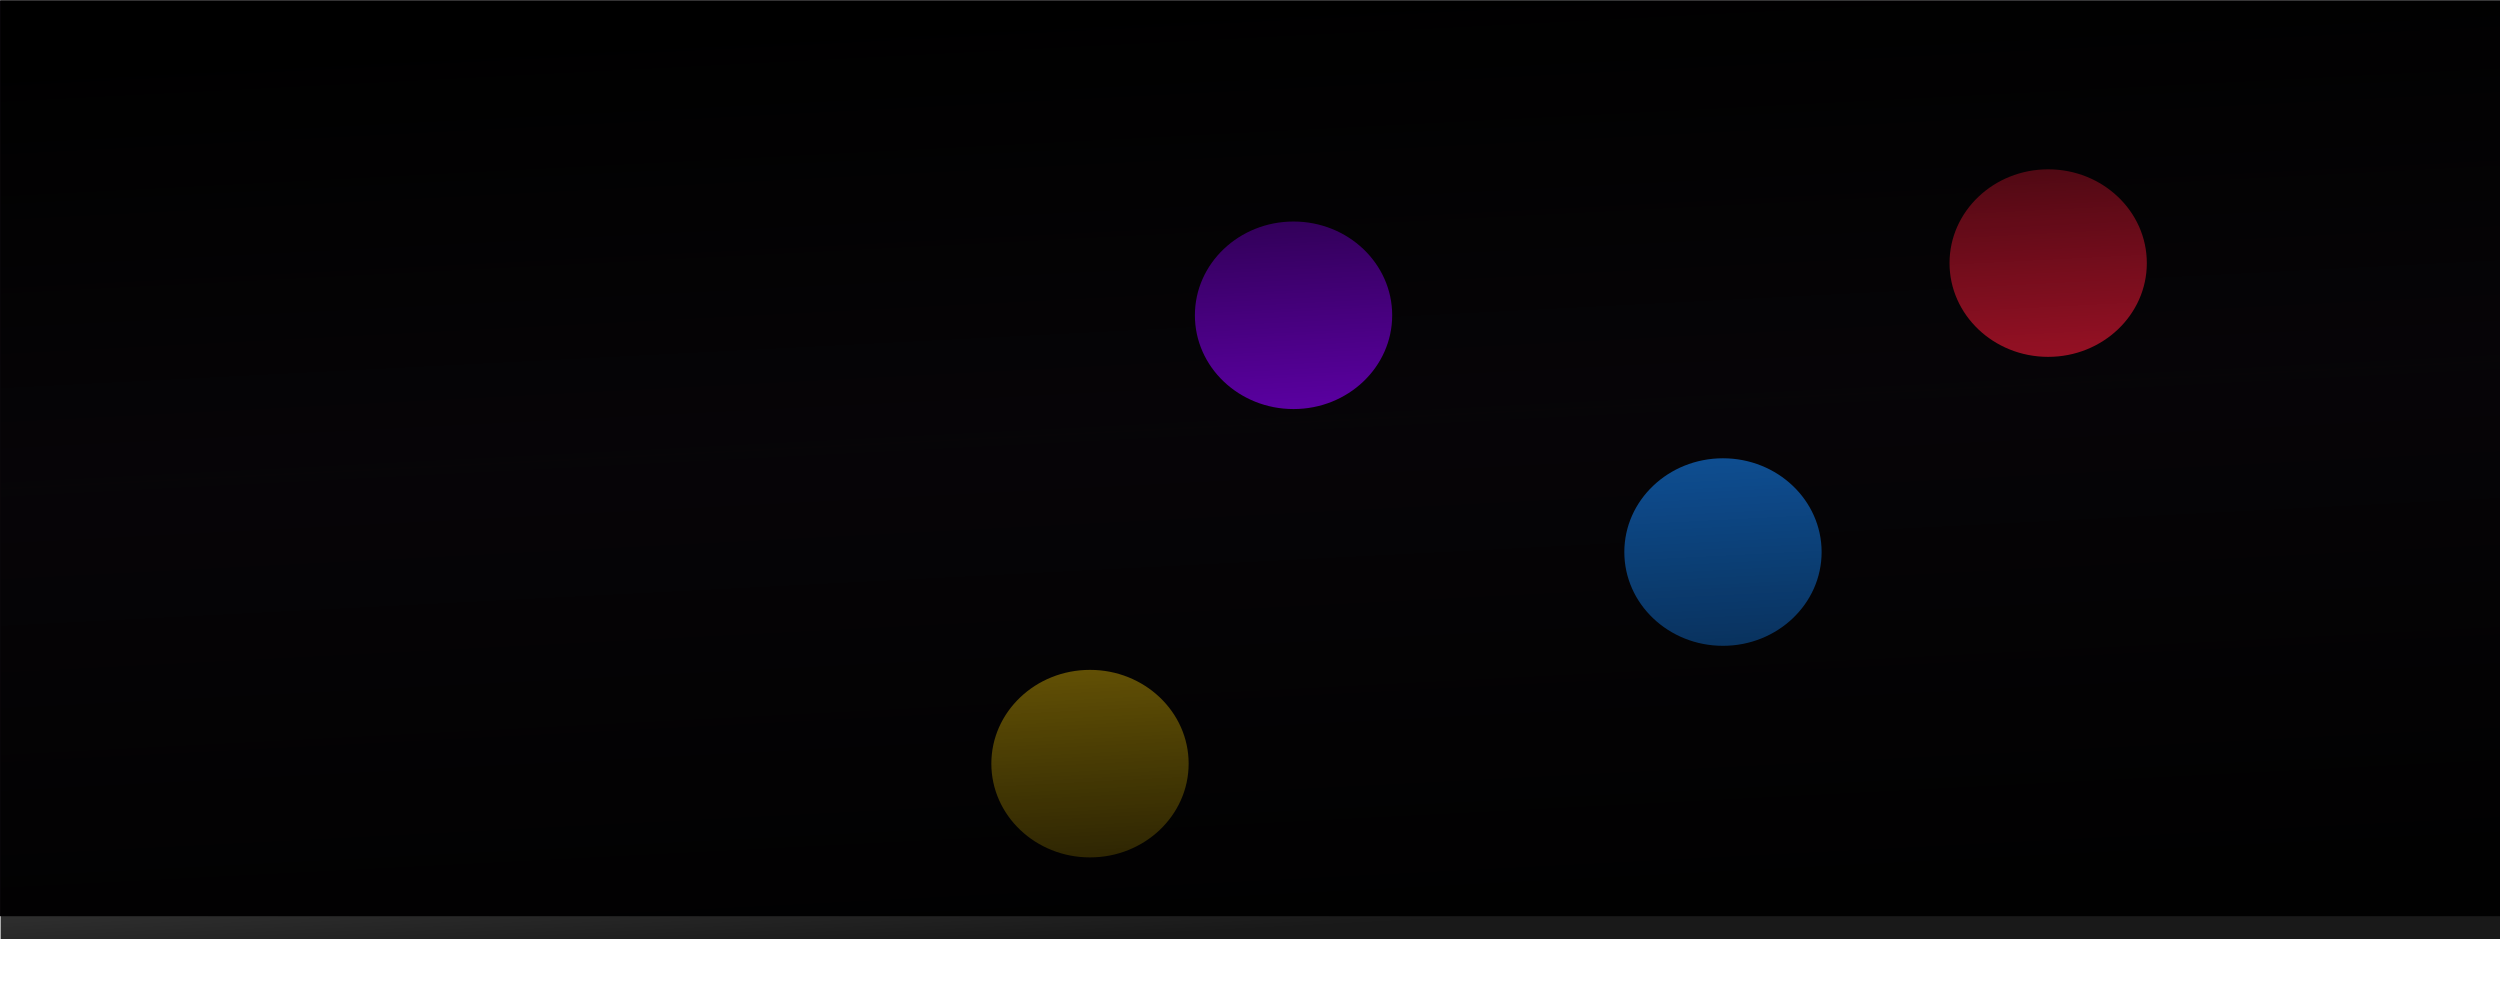 <svg width="1920" height="762" viewBox="0 0 1920 762" fill="none" xmlns="http://www.w3.org/2000/svg">
<rect y="0.273" width="1920" height="703.382" fill="#0A070B"/>
<g filter="url(#filter0_f_50_498)">
<ellipse cx="1573" cy="202.054" rx="75.76" ry="72.011" fill="#F41B3B"/>
</g>
<g filter="url(#filter1_f_50_498)">
<ellipse cx="1323.24" cy="423.976" rx="75.76" ry="72.011" fill="#1884F7"/>
</g>
<g filter="url(#filter2_f_50_498)">
<ellipse cx="993.439" cy="242.144" rx="75.76" ry="72.011" fill="#8F00FF"/>
</g>
<g filter="url(#filter3_f_50_498)">
<ellipse cx="837.115" cy="586.472" rx="75.76" ry="72.011" fill="#F9CC0D"/>
</g>
<mask id="mask0_50_498" style="mask-type:alpha" maskUnits="userSpaceOnUse" x="0" y="0" width="1921" height="722">
<rect x="0.387" y="0.414" width="1920" height="720.737" fill="#0A070B"/>
</mask>
<g mask="url(#mask0_50_498)">
</g>
<g style="mix-blend-mode:multiply">
<rect x="0.461" y="0.414" width="1920" height="720.737" fill="url(#paint0_linear_50_498)"/>
</g>
<defs>
<filter id="filter0_f_50_498" x="1394.24" y="27.043" width="357.52" height="350.023" filterUnits="userSpaceOnUse" color-interpolation-filters="sRGB">
<feFlood flood-opacity="0" result="BackgroundImageFix"/>
<feBlend mode="normal" in="SourceGraphic" in2="BackgroundImageFix" result="shape"/>
<feGaussianBlur stdDeviation="51.5" result="effect1_foregroundBlur_50_498"/>
</filter>
<filter id="filter1_f_50_498" x="1144.48" y="248.965" width="357.52" height="350.023" filterUnits="userSpaceOnUse" color-interpolation-filters="sRGB">
<feFlood flood-opacity="0" result="BackgroundImageFix"/>
<feBlend mode="normal" in="SourceGraphic" in2="BackgroundImageFix" result="shape"/>
<feGaussianBlur stdDeviation="51.5" result="effect1_foregroundBlur_50_498"/>
</filter>
<filter id="filter2_f_50_498" x="814.68" y="67.133" width="357.52" height="350.023" filterUnits="userSpaceOnUse" color-interpolation-filters="sRGB">
<feFlood flood-opacity="0" result="BackgroundImageFix"/>
<feBlend mode="normal" in="SourceGraphic" in2="BackgroundImageFix" result="shape"/>
<feGaussianBlur stdDeviation="51.5" result="effect1_foregroundBlur_50_498"/>
</filter>
<filter id="filter3_f_50_498" x="658.355" y="411.461" width="357.52" height="350.023" filterUnits="userSpaceOnUse" color-interpolation-filters="sRGB">
<feFlood flood-opacity="0" result="BackgroundImageFix"/>
<feBlend mode="normal" in="SourceGraphic" in2="BackgroundImageFix" result="shape"/>
<feGaussianBlur stdDeviation="51.5" result="effect1_foregroundBlur_50_498"/>
</filter>
<linearGradient id="paint0_linear_50_498" x1="790.812" y1="0.414" x2="827.616" y2="719.267" gradientUnits="userSpaceOnUse">
<stop/>
<stop offset="0.464" stop-opacity="0.35"/>
<stop offset="1" stop-opacity="0.9"/>
</linearGradient>
</defs>
</svg>
